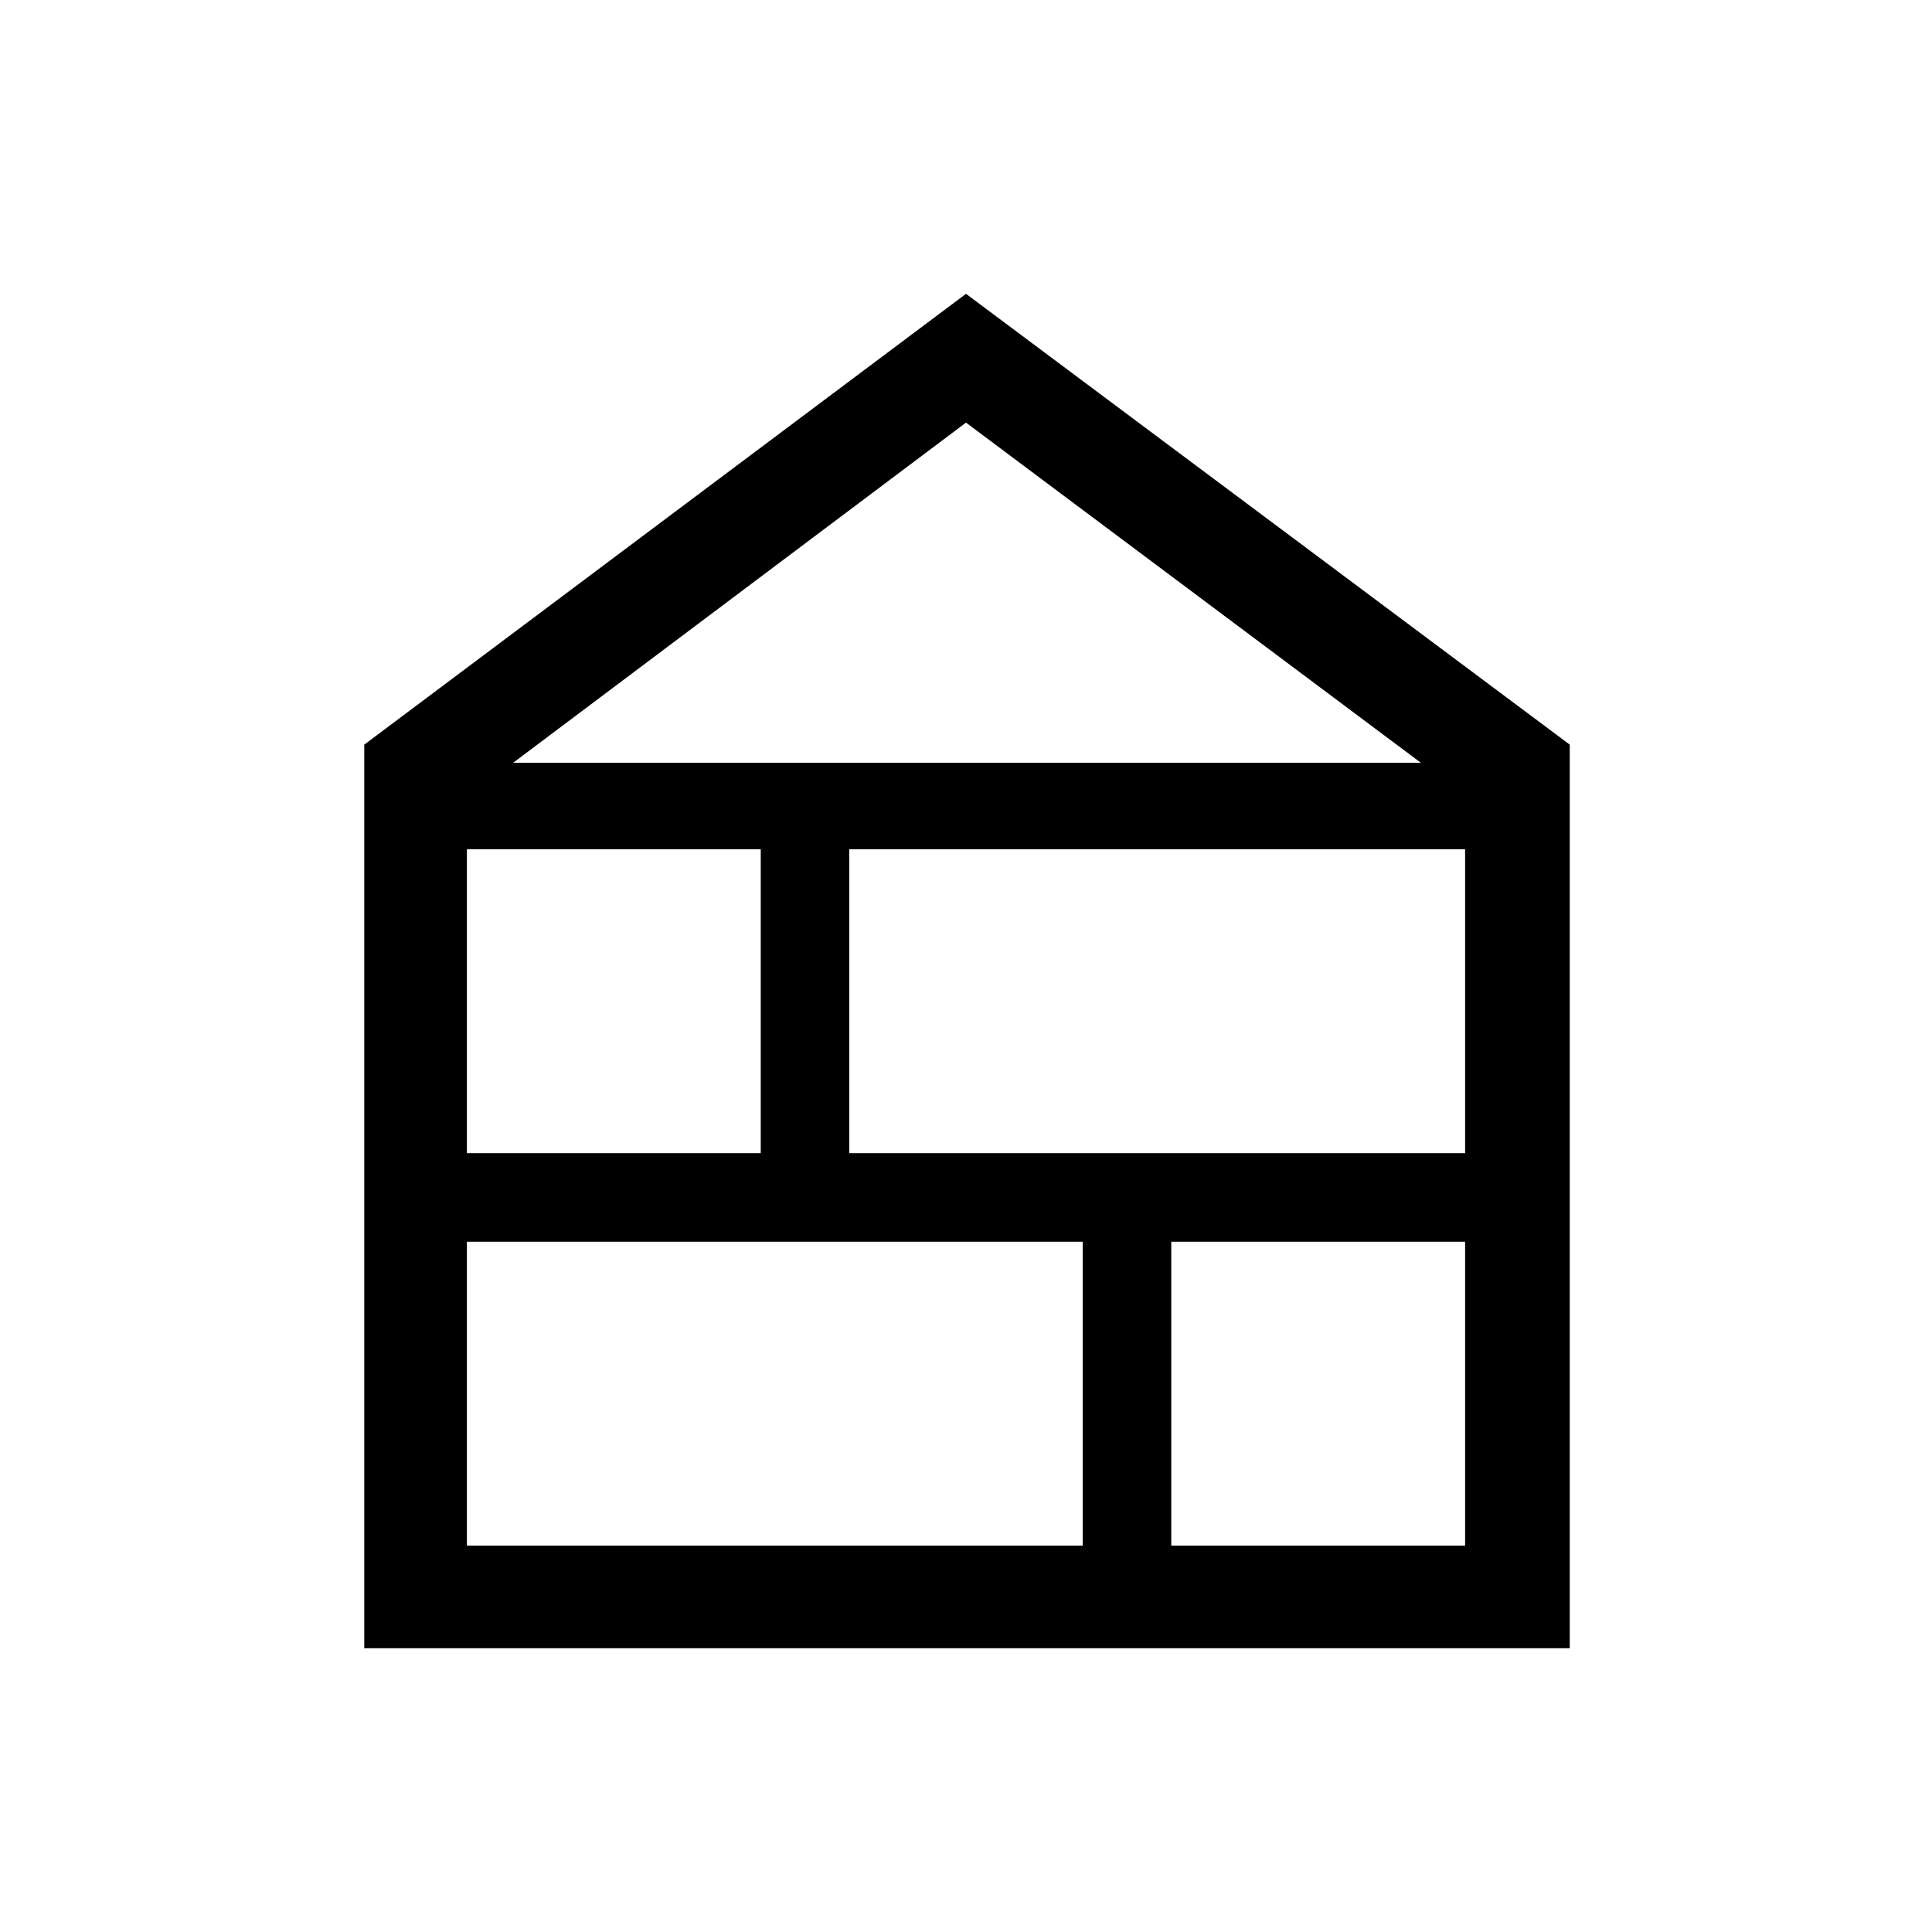 <svg xmlns="http://www.w3.org/2000/svg" height="48" width="48"><path d="M9.05 40.95V18.5L24 7.3l15 11.2v22.45Zm2.55-2.55h15.3v-7.55H11.6Zm17.5 0h7.3v-7.55h-7.3Zm-17.5-9.75h7.3V21.1h-7.3Zm9.5 0h15.3V21.1H21.1Zm-8.35-9.7H35.3L24 10.5Z"/></svg>